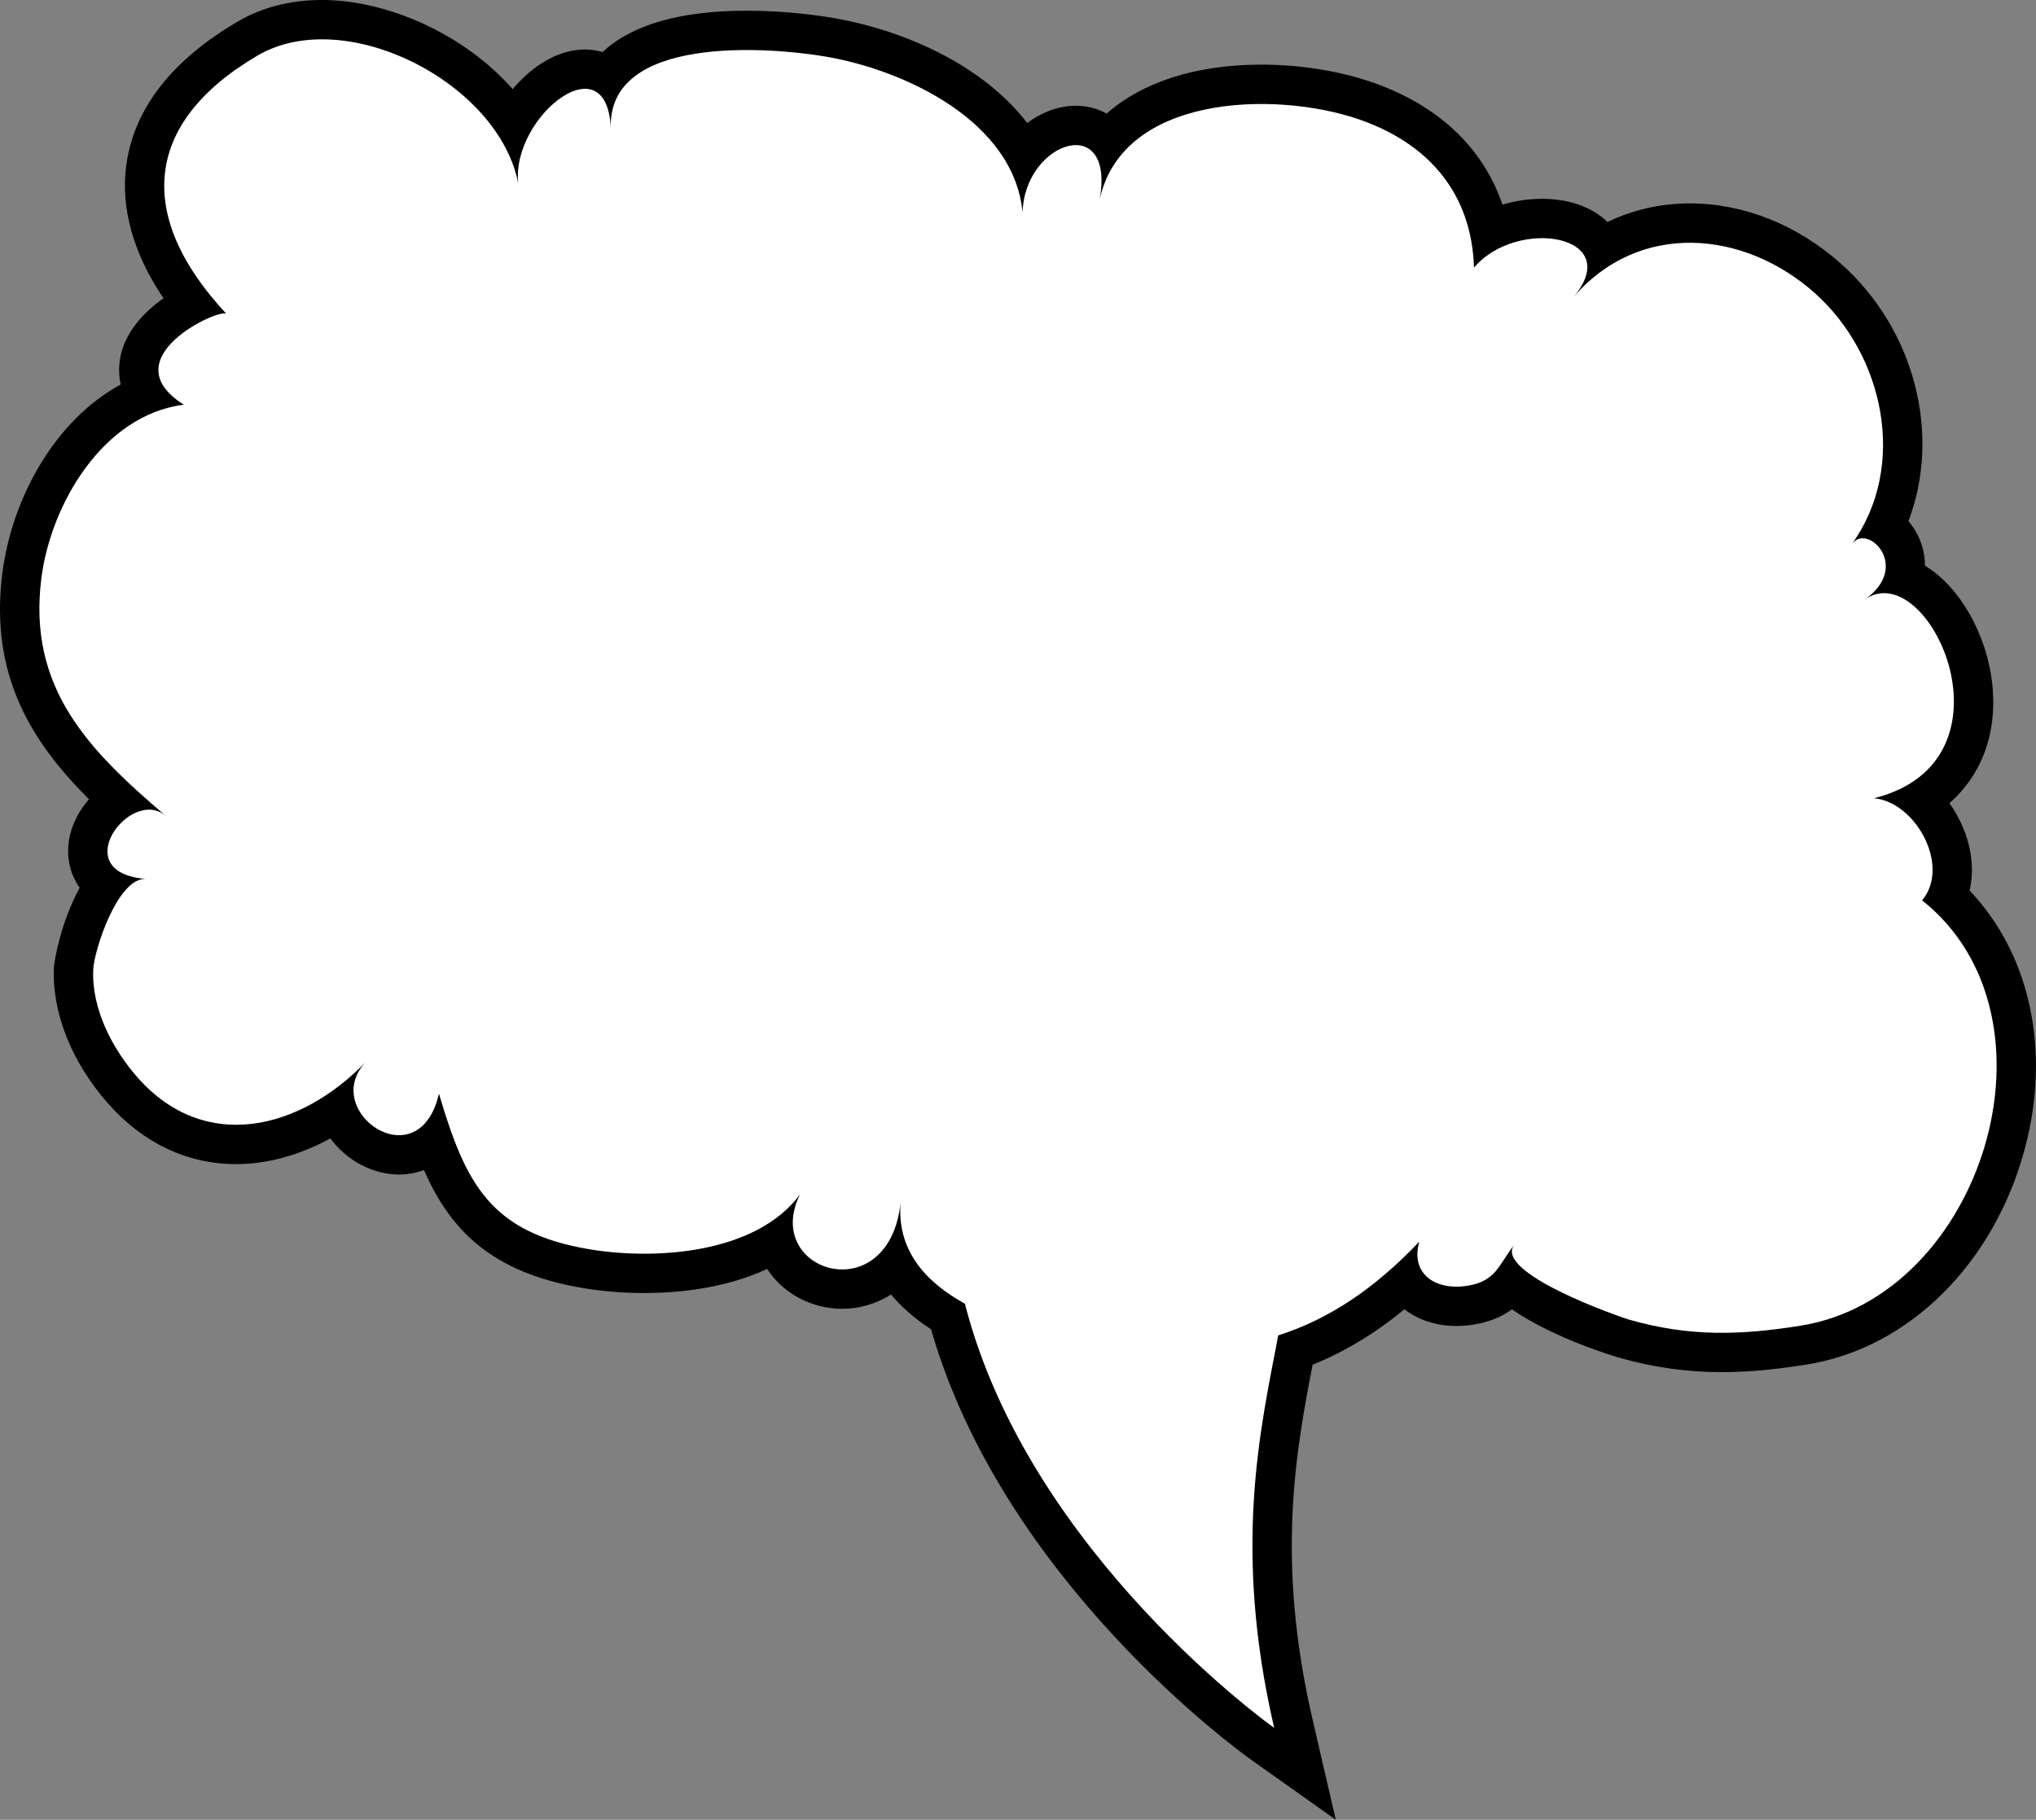 <?xml version="1.0" encoding="utf-8"?>
<!-- Generator: Adobe Illustrator 16.0.0, SVG Export Plug-In . SVG Version: 6.00 Build 0)  -->
<!DOCTYPE svg PUBLIC "-//W3C//DTD SVG 1.1//EN" "http://www.w3.org/Graphics/SVG/1.1/DTD/svg11.dtd">
<svg version="1.1" id="Layer_1" xmlns="http://www.w3.org/2000/svg" xmlns:xlink="http://www.w3.org/1999/xlink" x="0px" y="0px"
	 width="281.938px" height="252.024px" viewBox="-79.672 -105.295 281.938 252.024"
	 style="enable-background:new -79.672 -105.295 281.938 252.024;" xml:space="preserve">
<rect x="-79.672" y="-105.295" width="281.938" height="252.024" fill="#808080" stroke="none"/>
<g>
	<g>
		<g>
			<g>
				<g>
					<g>
						<g>
							<g>
								<path d="M93.619,138.444c-1.424-1.009-34.333-24.659-44.358-59.644c-2.343-1.516-4.155-3.146-5.546-4.82
									c-2.103,1.34-4.466,1.981-6.758,1.981c-4.215,0-8.174-2.105-10.401-5.514c-5.988,2.777-12.652,3.332-17.015,3.332
									c-2.84,0-5.752-0.235-8.424-0.68c-12.869-2.141-18.495-8.182-22.073-16.35c-1.164,0.424-2.346,0.617-3.462,0.617
									c-3.665,0-7.276-1.969-9.508-5.004c-4.23,2.313-8.706,3.561-13.039,3.561c-6.756,0-12.883-2.894-17.719-8.369
									c-5.069-5.736-7.809-12.61-7.518-18.857c0.054-1.17,1.071-6.527,3.566-11.048c-1.201-1.673-1.665-3.613-1.599-5.383
									c0.094-2.525,1.195-4.949,2.888-6.866c-8.046-8.017-13.8-17.306-11.993-31.363c1.311-10.197,7.157-21.079,16.38-26.079
									c-0.432-1.957-0.134-3.637,0.151-4.621c0.876-3.026,3.195-5.512,5.783-7.322c-5.217-7.715-5.774-14.211-5.132-18.632
									c1.124-7.722,6.302-14.344,15.388-19.681c3.389-1.99,7.321-2.999,11.688-2.999c9.05,0,19.716,4.727,26.399,12.346
									c0.12-0.142,0.241-0.281,0.366-0.42c2.925-3.27,6.352-5.071,9.65-5.071c0.795,0,1.621,0.114,2.437,0.359
									c4.063-3.804,10.774-5.731,19.967-5.731c5.545,0,10.21,0.703,11.959,1.004c10.263,1.772,20.889,6.741,26.876,14.551
									c2.072-1.539,4.443-2.391,6.728-2.391c1.547,0,3,0.376,4.271,1.088c4.941-4.361,12.338-6.782,21.43-6.782
									c5.293,0,10.689,0.851,15.197,2.395c9.242,3.168,15.488,9.068,18.188,16.996c1.748-0.529,3.6-0.81,5.48-0.81
									c3.762,0,6.955,1.162,9.061,3.21c3.508-1.688,7.367-2.574,11.398-2.574c7.473,0,14.916,2.975,20.961,8.377
									c10.346,9.257,13.826,23.786,9.316,35.627c0.813,0.952,1.455,2.086,1.857,3.349c0.273,0.859,0.432,1.817,0.436,2.827
									c4.982,3.016,8.492,9.676,9.268,15.967c0.857,6.962-1.314,12.902-5.887,16.915c0.766,1.069,1.424,2.25,1.945,3.519
									c1.199,2.925,1.467,5.904,0.848,8.586c8.307,8.718,11.268,21.917,7.717,35.494c-4.193,16.028-16.043,27.856-30.191,30.132
									c-4.525,0.729-8.287,1.068-11.832,1.068c0,0,0,0-0.002,0c-4.818,0-9.457-0.651-14.184-1.991
									c-0.127-0.036-8.922-2.573-14.883-6.706c-1.34,0.979-3.107,1.791-5.531,2.148c-0.721,0.105-1.441,0.158-2.148,0.158
									c-2.773,0-5.289-0.823-7.203-2.314c-4.066,3.34-8.279,5.883-12.717,7.681c-2.342,12.095-5.092,27.14-0.021,49.06
									l3.23,13.957L93.619,138.444z"/>
							</g>
						</g>
					</g>
				</g>
			</g>
		</g>
	</g>
	<g>
		<g>
			<g>
				<g>
					<g>
						<g>
							<g>
								<path style="fill:#FFFFFF;" d="M186.494,19.393c3.967-4.733-0.84-13.586-6.656-14.14c20.754-5.196,7.531-33.74-1.268-27.523
									c6.488-4.586,0.334-10.654-1.785-7.692c7.734-10.815,4.443-26.159-5.127-34.722c-9.857-8.811-24.443-10.034-33.512,0.622
									c7.387-8.679-7.729-11.226-13.705-4.169c-0.318-10.281-6.281-17.228-16.008-20.561C96.828-92.77,75.088-92.26,72.463-76.92
									c2.822-13.149-10.273-8.996-10.533,1.058c-1.184-12.651-16.285-19.7-27.158-21.578c-7.99-1.38-30.396-3.057-29.861,9.955
									c-0.521-12.631-14.691-0.84-12.677,8.459c-1.937-14.339-23.844-25.854-36.243-18.574
									c-16.003,9.398-16.786,22.402-4.304,35.779c-0.833-0.893-16.144,6.106-5.912,12.567
									c-11.225,1.454-18.401,13.808-19.71,23.984C-75.89-10.055-67.451-1.44-56.713,7.694c-4.845-4.122-13.921,7.9-2.714,8.733
									c-3.914-0.291-7.208,9.847-7.332,12.523c-0.254,5.459,2.636,11.01,6.159,14.998c9.27,10.495,22.475,7.29,31.624-2.215
									c-6.554,6.807,7.304,16.545,10.089,4.436c3.691,12.47,7.091,19.26,20.899,21.557c9.06,1.508,23.017,0.629,29.103-7.613
									c-5.364,10.792,12.458,16.247,13.948,0.94c-0.651,6.69,3.366,11.176,8.881,14.2C62.792,109.918,96.77,134,96.77,134
									c-5.771-24.945-1.902-41.403,0.563-54.353c6.959-2.23,13.281-6.396,19.529-12.98c-1.268,4.526,2.316,6.747,6.51,6.13
									c4.16-0.612,4.43-2.883,6.666-5.732c-3.02,3.849,14.395,9.976,16.029,10.439c8.18,2.318,15.178,2.151,23.666,0.785
									C194.836,74.251,206.883,35.583,186.494,19.393z"/>
							</g>
						</g>
					</g>
				</g>
			</g>
		</g>
	</g>
</g>
</svg>
